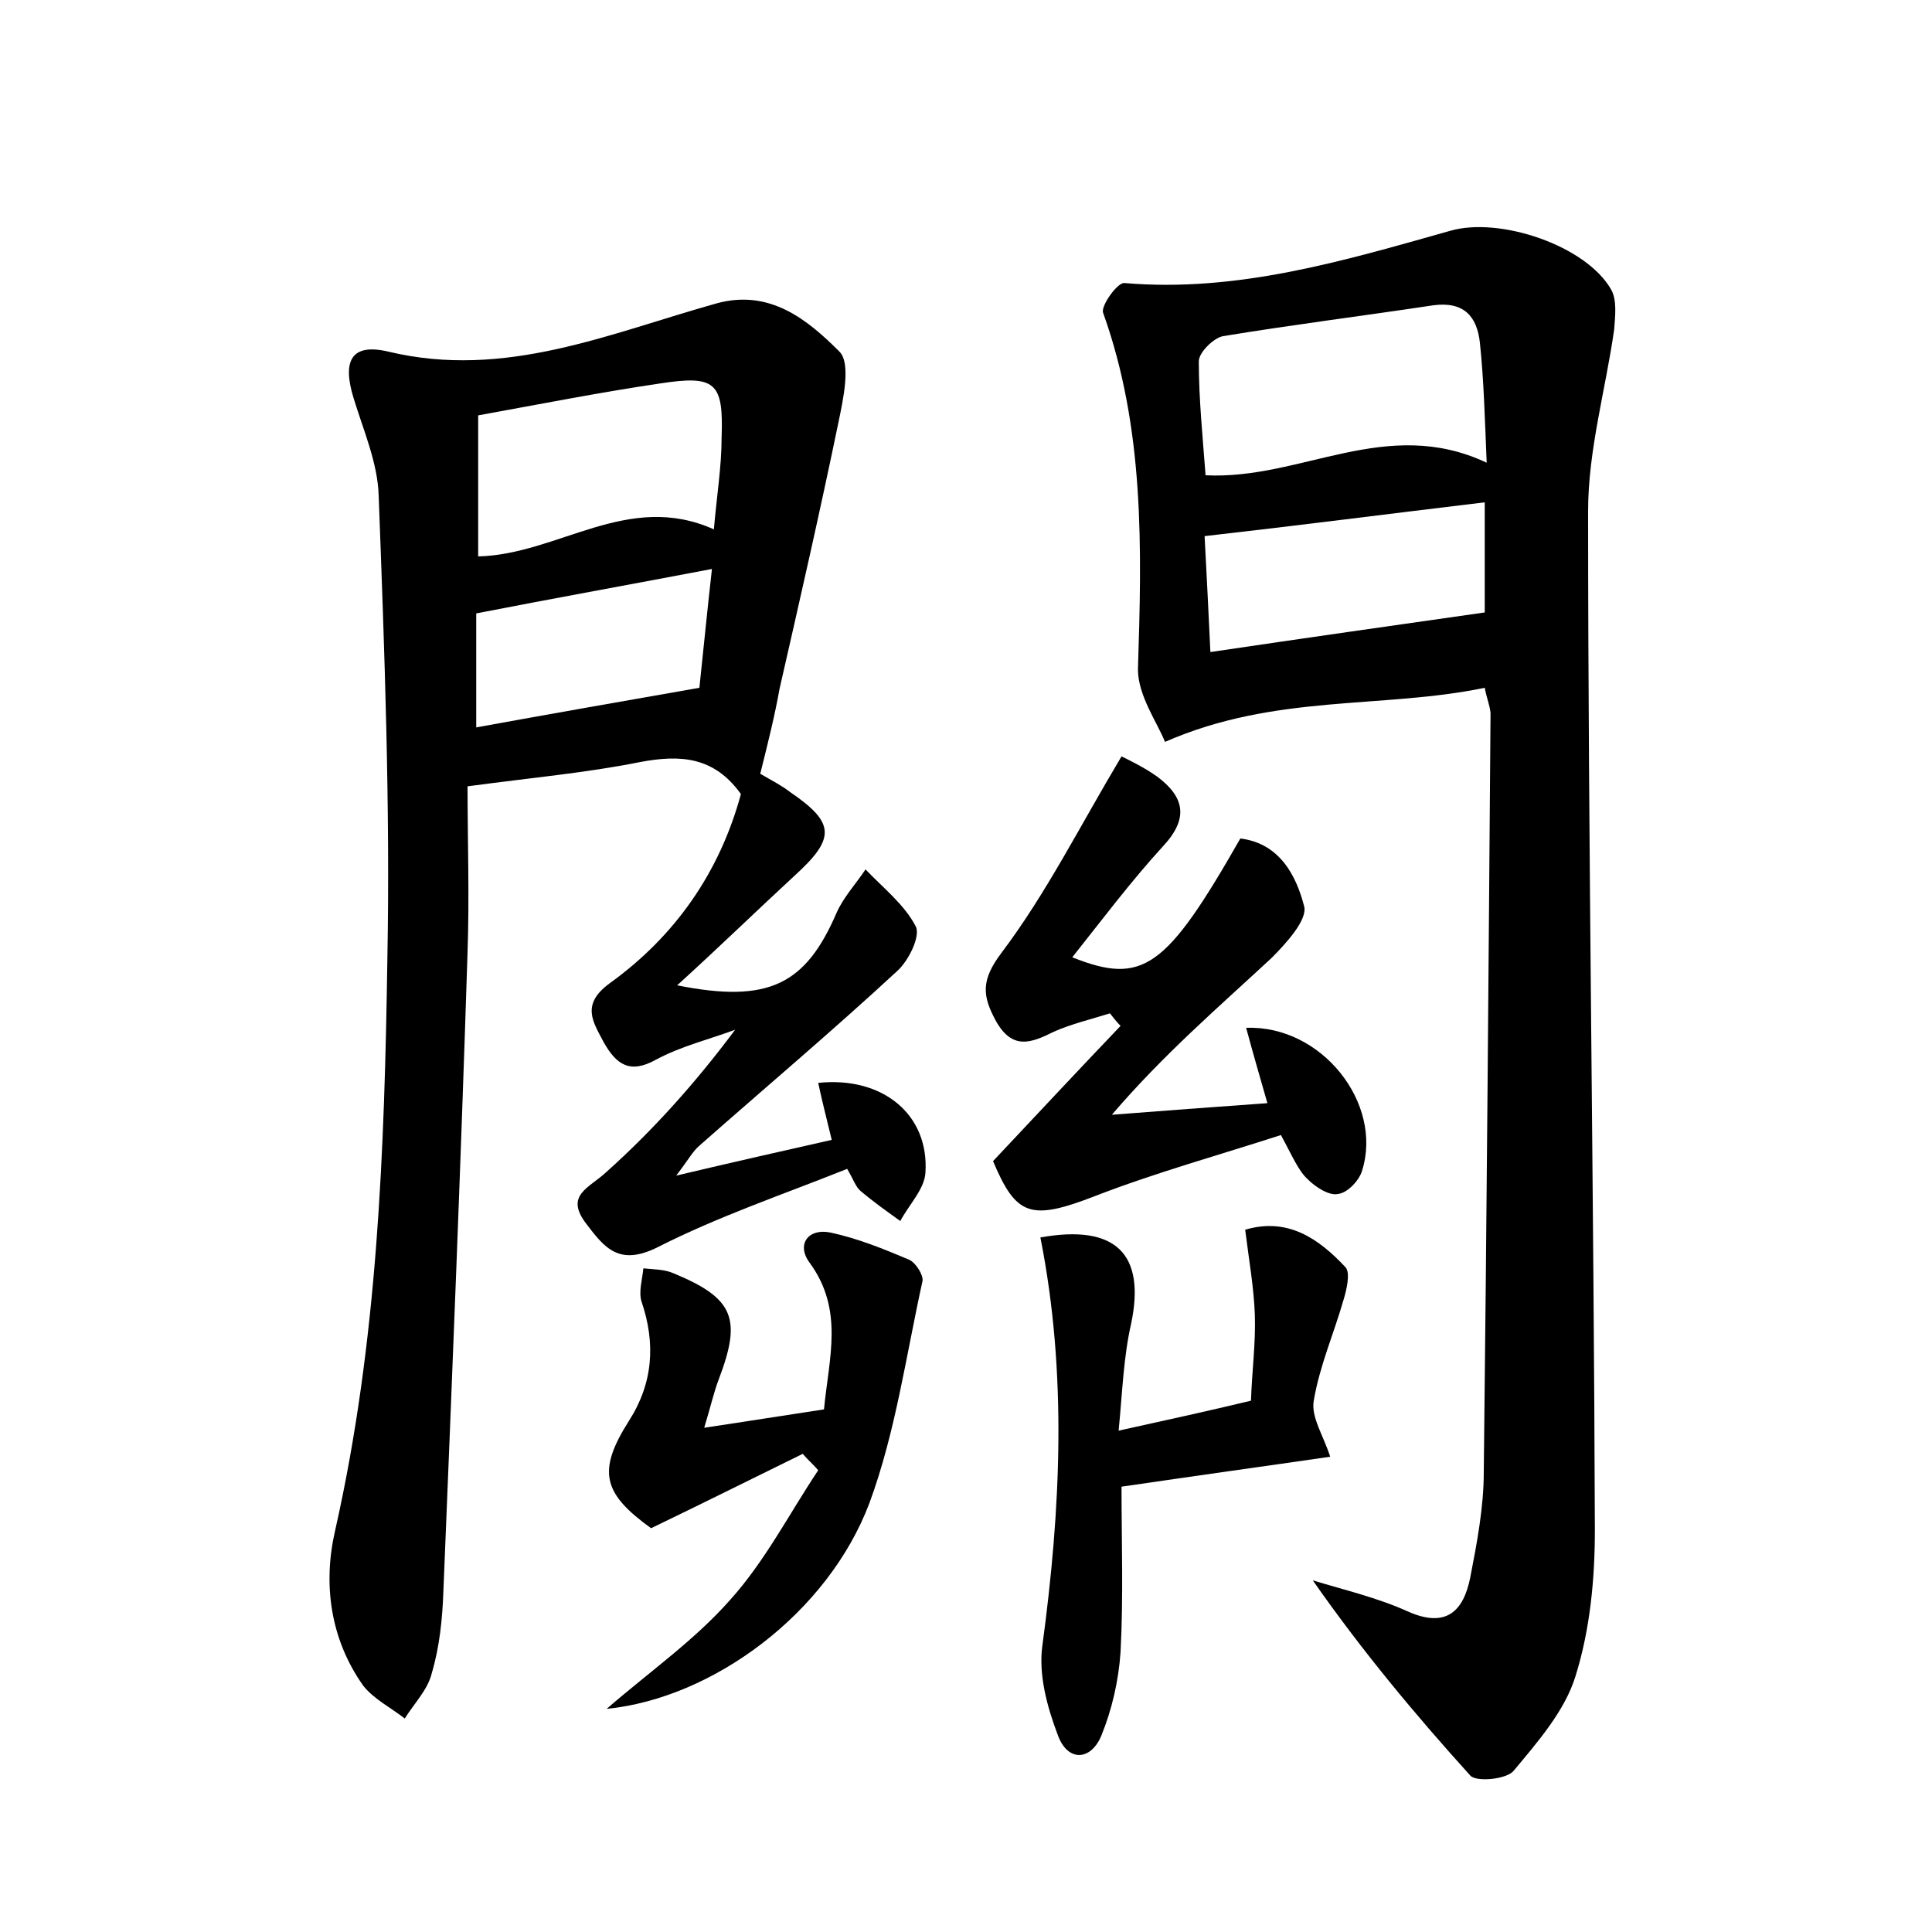 <?xml version="1.0" encoding="utf-8"?>
<!-- Generator: Adobe Illustrator 22.0.0, SVG Export Plug-In . SVG Version: 6.00 Build 0)  -->
<svg version="1.1" id="图层_1" xmlns="http://www.w3.org/2000/svg" xmlns:xlink="http://www.w3.org/1999/xlink" x="0px" y="0px"
	 viewBox="0 0 200 200" style="enable-background:new 0 0 200 200;" xml:space="preserve">
<style type="text/css">
	.st0{fill:#FFFFFF;}
</style>
<g>
	
	<path d="M78.7,80.1c1.2,0.7,2.2,1.2,3.1,1.9c4.7,3.2,4.7,4.8,0.4,8.7c-3.9,3.6-7.7,7.3-12.1,11.3c9.5,1.9,13.3-0.1,16.5-7.5
		c0.7-1.6,2-3,3-4.5c1.8,1.9,4,3.6,5.2,5.9c0.5,1-0.7,3.5-1.9,4.6c-6.7,6.2-13.7,12.1-20.5,18.1c-0.7,0.6-1.1,1.4-2.4,3.1
		c5.9-1.4,10.8-2.5,16.1-3.7c-0.5-2.1-1-4-1.4-5.9c6.7-0.7,11.5,3.3,11.1,9.3c-0.1,1.7-1.7,3.3-2.6,5c-1.4-1-2.8-2-4.1-3.1
		c-0.5-0.4-0.7-1.1-1.4-2.3c-6.5,2.6-13.3,4.9-19.6,8.1c-4,2-5.5,0.1-7.4-2.4c-2.3-3,0.3-3.7,2.1-5.4c4.8-4.3,9.2-9.2,13.3-14.7
		c-2.7,1-5.6,1.7-8.2,3.1c-2.7,1.5-4.1,0.5-5.4-1.8c-1.1-2.1-2.4-3.9,0.6-6.1c6.8-4.9,11.4-11.5,13.6-19.6
		c-2.8-3.9-6.3-4.1-10.5-3.3c-5.5,1.1-11.1,1.6-17.8,2.5c0,5.5,0.2,11.4,0,17.2c-0.7,22-1.6,44.1-2.5,66.1c-0.1,2.9-0.4,5.8-1.2,8.5
		c-0.4,1.7-1.8,3.1-2.8,4.7c-1.4-1.1-3.2-2-4.3-3.4c-3.4-4.8-4.2-10.5-2.9-16.1c4.4-19.5,5.1-39.3,5.4-59.1c0.3-16-0.3-32-0.9-48
		c-0.1-3.4-1.6-6.8-2.6-10.1c-1.2-3.9-0.2-5.7,3.6-4.8c12.1,2.9,22.9-1.9,34-5c5.5-1.5,9.4,1.7,12.7,5c1.2,1.2,0.4,4.9-0.1,7.3
		c-1.9,9.2-4,18.4-6.1,27.6C80.2,74.1,79.5,76.9,78.7,80.1z M73.9,54.8c0.3-3.5,0.8-6.5,0.8-9.5c0.2-5.7-0.6-6.5-6.4-5.6
		c-6.1,0.9-12.2,2.1-18.8,3.3c0,4.9,0,9.7,0,14.6C57.8,57.4,65,50.8,73.9,54.8z M49.3,75.3c7.7-1.4,15.1-2.7,23.1-4.1
		c0.4-3.7,0.8-7.9,1.3-12.3c-8.4,1.6-16.2,3-24.4,4.6C49.3,67.1,49.3,71,49.3,75.3z"/>
	<path d="M153.7,71.2c-10.6,2.2-21.7,0.6-33.1,5.6c-0.8-2-2.8-4.8-2.8-7.5c0.4-12.5,0.7-24.9-3.6-36.9c-0.3-0.7,1.5-3.2,2.2-3.1
		c11.7,1,22.7-2.3,33.7-5.4c5.1-1.5,14.1,1.5,16.7,6.1c0.6,1.1,0.4,2.7,0.3,4.1c-0.9,6.3-2.7,12.5-2.7,18.8
		c0,35.2,0.6,70.4,0.7,105.5c0,5.1-0.5,10.3-2,15.1c-1.1,3.6-3.9,6.8-6.4,9.8c-0.7,0.9-3.9,1.2-4.5,0.5
		c-5.7-6.3-11.2-12.9-16.3-20.2c3.3,1,6.7,1.8,9.8,3.2c4,1.8,5.8,0,6.5-3.5c0.7-3.6,1.4-7.3,1.4-10.9c0.3-26.2,0.5-52.4,0.7-78.6
		C154.2,72.9,153.9,72.3,153.7,71.2z M153.9,47.9c-0.2-4.8-0.3-8.6-0.7-12.4c-0.3-2.8-1.7-4.3-4.8-3.9c-7.3,1.1-14.5,2-21.8,3.2
		c-1,0.2-2.5,1.7-2.5,2.6c0,3.9,0.4,7.8,0.7,11.8C134.7,49.7,143.5,43,153.9,47.9z M153.7,52c-10,1.2-19.3,2.4-29,3.5
		c0.2,3.8,0.4,7.7,0.6,12c10.1-1.5,19.3-2.8,28.4-4.1C153.7,59.5,153.7,55.9,153.7,52z"/>
	<path d="M132.6,117.5c-6.5,2.1-13,3.9-19.2,6.3c-6.7,2.6-8.2,2.1-10.6-3.6c4.7-5,8.9-9.5,13.2-14c-0.4-0.4-0.7-0.8-1.1-1.3
		c-1.9,0.6-4,1.1-5.8,1.9c-2.4,1.2-4.3,1.9-6-1.1c-1.4-2.6-1.6-4.2,0.6-7.1c4.6-6.1,8.1-13.1,12.4-20.3c0.6,0.3,2.3,1.1,3.7,2.1
		c2.8,2.1,3.3,4.3,0.6,7.2c-3.3,3.6-6.3,7.6-9.4,11.5c7.3,2.9,9.7,1.2,17.4-12.3c4.1,0.5,5.8,3.9,6.6,7c0.4,1.4-1.9,3.9-3.4,5.4
		c-5.5,5.1-11.2,10-16.5,16.2c5.2-0.4,10.4-0.8,16.1-1.2c-0.8-2.8-1.5-5.2-2.2-7.8c7.8-0.3,14.2,7.8,12,14.8c-0.3,1-1.5,2.3-2.5,2.4
		c-0.9,0.2-2.3-0.7-3.1-1.5C134.4,121.2,133.8,119.7,132.6,117.5z"/>
	<path d="M72.9,147.8c4.7-0.7,8.4-1.3,12.4-1.9c0.5-5.3,2.1-10.3-1.5-15.2c-1.4-1.9-0.1-3.6,2.2-3.1c2.8,0.6,5.5,1.7,8.1,2.8
		c0.7,0.3,1.5,1.6,1.4,2.2c-1.7,7.7-2.8,15.7-5.5,23c-4.3,11.4-16.2,20.2-27.2,21.3c4.5-3.9,9.1-7.1,12.8-11.3
		c3.6-4,6.1-8.9,9.1-13.4c-0.5-0.6-1.1-1.1-1.6-1.7c-5.1,2.5-10.3,5.1-15.7,7.7c-5-3.6-5.6-5.9-2.3-11.1c2.5-3.9,2.8-8,1.3-12.4
		c-0.3-1,0.1-2.3,0.2-3.4c1,0.1,2.2,0.1,3.1,0.5c6.3,2.6,7.1,4.7,4.7,11C73.9,144.1,73.6,145.5,72.9,147.8z"/>
	<path d="M115.8,148.1c5-1.1,9.1-2,13.7-3.1c0.1-3,0.5-6,0.4-8.9c-0.1-2.8-0.6-5.6-1-8.8c4.4-1.3,7.6,0.9,10.4,3.9
		c0.5,0.6,0.1,2.3-0.2,3.3c-1,3.5-2.5,6.9-3.1,10.5c-0.3,1.7,1,3.6,1.7,5.8c-3.4,0.5-7,1-10.5,1.5c-3.5,0.5-7,1-11.1,1.6
		c0,5.7,0.2,11.4-0.1,17.1c-0.2,3-0.9,6-2,8.7c-1.1,2.6-3.5,2.7-4.5-0.1c-1.1-2.9-2-6.2-1.6-9.2c1.9-14.1,2.6-28.2-0.2-42.3
		c7.8-1.4,10.9,1.7,9.4,8.9C116.3,140.5,116.2,144,115.8,148.1z"/>
	
	
	
	
</g>
</svg>

